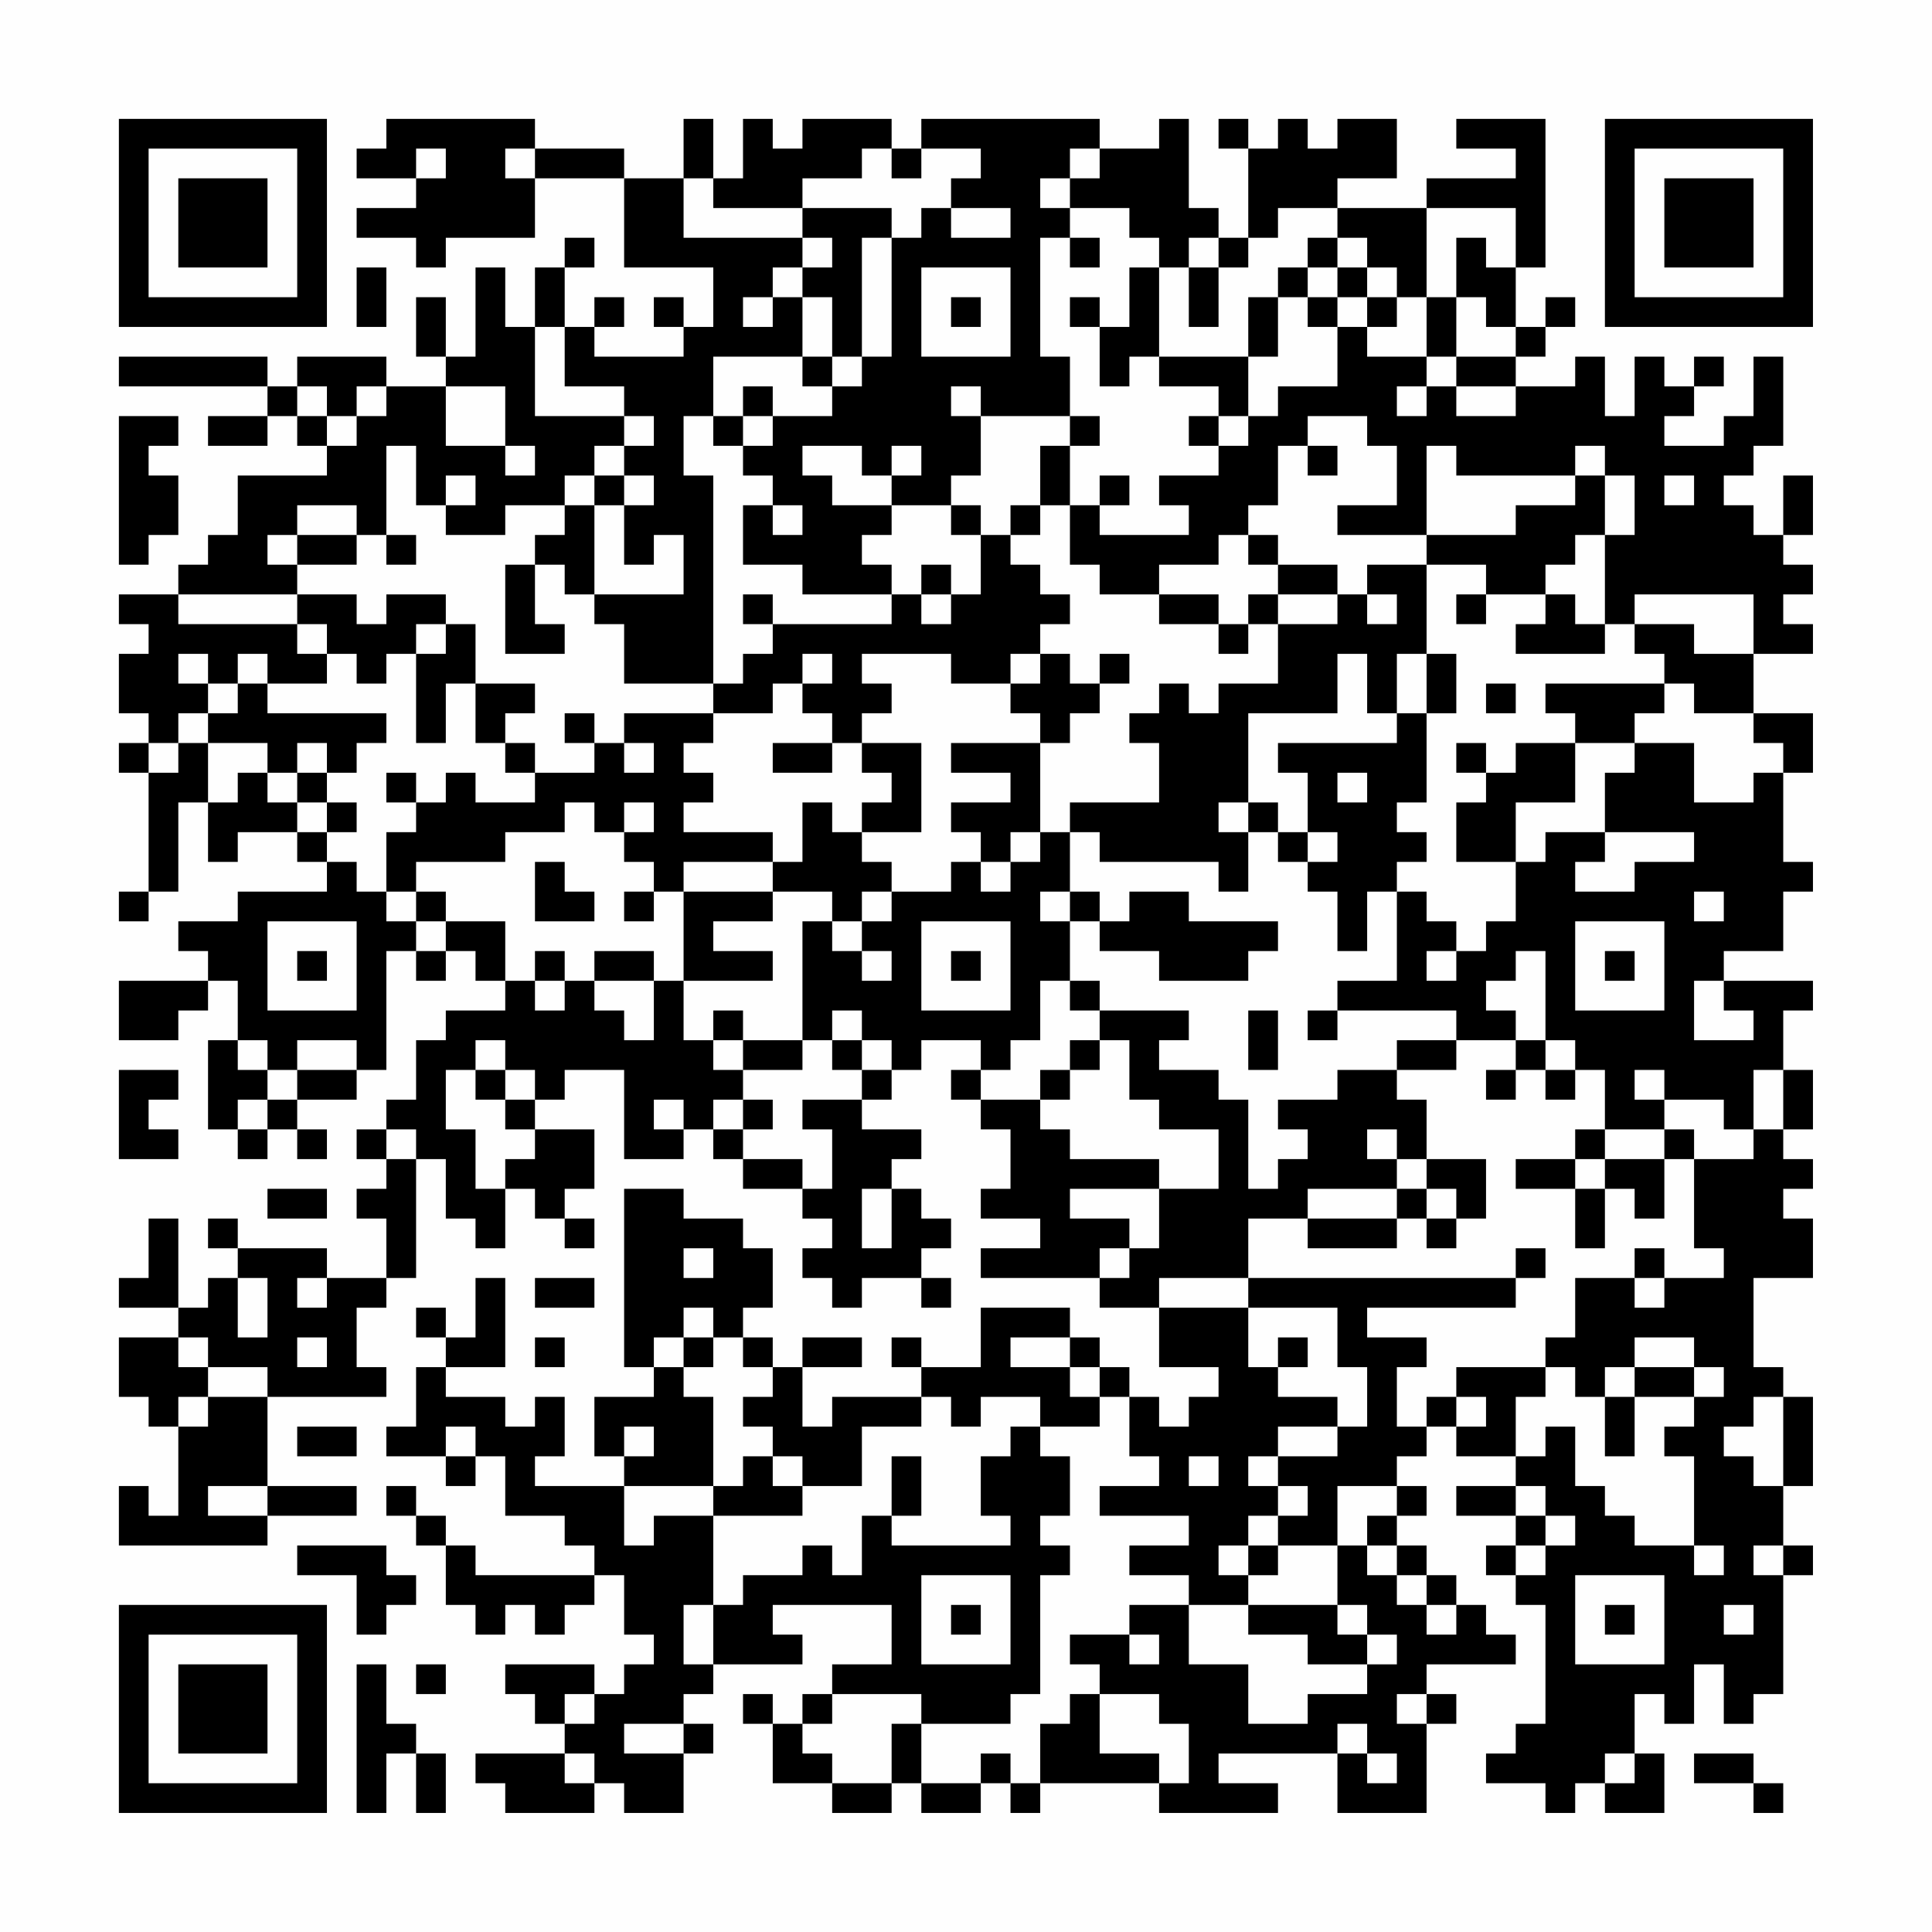 <?xml version="1.0" encoding="UTF-8"?>
<svg xmlns="http://www.w3.org/2000/svg" version="1.1" width="300" height="300" viewBox="0 0 300 300"><rect x="0" y="0" width="300" height="300" fill="#fefefe"/><g transform="scale(4.615)"><g transform="translate(4,4)"><path fill-rule="evenodd" d="M9 0L9 1L8 1L8 2L10 2L10 3L8 3L8 4L10 4L10 5L11 5L11 4L14 4L14 2L17 2L17 5L20 5L20 7L19 7L19 6L18 6L18 7L19 7L19 8L16 8L16 7L17 7L17 6L16 6L16 7L15 7L15 5L16 5L16 4L15 4L15 5L14 5L14 7L13 7L13 5L12 5L12 8L11 8L11 6L10 6L10 8L11 8L11 9L9 9L9 8L6 8L6 9L5 9L5 8L0 8L0 9L5 9L5 10L3 10L3 11L5 11L5 10L6 10L6 11L7 11L7 12L4 12L4 14L3 14L3 15L2 15L2 16L0 16L0 17L1 17L1 18L0 18L0 20L1 20L1 21L0 21L0 22L1 22L1 26L0 26L0 27L1 27L1 26L2 26L2 23L3 23L3 25L4 25L4 24L6 24L6 25L7 25L7 26L4 26L4 27L2 27L2 28L3 28L3 29L0 29L0 31L2 31L2 30L3 30L3 29L4 29L4 31L3 31L3 34L4 34L4 35L5 35L5 34L6 34L6 35L7 35L7 34L6 34L6 33L8 33L8 32L9 32L9 28L10 28L10 29L11 29L11 28L12 28L12 29L13 29L13 30L11 30L11 31L10 31L10 33L9 33L9 34L8 34L8 35L9 35L9 36L8 36L8 37L9 37L9 39L7 39L7 38L4 38L4 37L3 37L3 38L4 38L4 39L3 39L3 40L2 40L2 37L1 37L1 39L0 39L0 40L2 40L2 41L0 41L0 43L1 43L1 44L2 44L2 47L1 47L1 46L0 46L0 48L5 48L5 47L8 47L8 46L5 46L5 43L9 43L9 42L8 42L8 40L9 40L9 39L10 39L10 35L11 35L11 37L12 37L12 38L13 38L13 36L14 36L14 37L15 37L15 38L16 38L16 37L15 37L15 36L16 36L16 34L14 34L14 33L15 33L15 32L17 32L17 35L19 35L19 34L20 34L20 35L21 35L21 36L23 36L23 37L24 37L24 38L23 38L23 39L24 39L24 40L25 40L25 39L27 39L27 40L28 40L28 39L27 39L27 38L28 38L28 37L27 37L27 36L26 36L26 35L27 35L27 34L25 34L25 33L26 33L26 32L27 32L27 31L29 31L29 32L28 32L28 33L29 33L29 34L30 34L30 36L29 36L29 37L31 37L31 38L29 38L29 39L33 39L33 40L35 40L35 42L37 42L37 43L36 43L36 44L35 44L35 43L34 43L34 42L33 42L33 41L32 41L32 40L29 40L29 42L27 42L27 41L26 41L26 42L27 42L27 43L24 43L24 44L23 44L23 42L25 42L25 41L23 41L23 42L22 42L22 41L21 41L21 40L22 40L22 38L21 38L21 37L19 37L19 36L17 36L17 42L18 42L18 43L16 43L16 45L17 45L17 46L14 46L14 45L15 45L15 43L14 43L14 44L13 44L13 43L11 43L11 42L13 42L13 39L12 39L12 41L11 41L11 40L10 40L10 41L11 41L11 42L10 42L10 44L9 44L9 45L11 45L11 46L12 46L12 45L13 45L13 47L15 47L15 48L16 48L16 49L12 49L12 48L11 48L11 47L10 47L10 46L9 46L9 47L10 47L10 48L11 48L11 50L12 50L12 51L13 51L13 50L14 50L14 51L15 51L15 50L16 50L16 49L17 49L17 51L18 51L18 52L17 52L17 53L16 53L16 52L13 52L13 53L14 53L14 54L15 54L15 55L12 55L12 56L13 56L13 57L16 57L16 56L17 56L17 57L19 57L19 55L20 55L20 54L19 54L19 53L20 53L20 52L23 52L23 51L22 51L22 50L26 50L26 52L24 52L24 53L23 53L23 54L22 54L22 53L21 53L21 54L22 54L22 56L24 56L24 57L26 57L26 56L27 56L27 57L29 57L29 56L30 56L30 57L31 57L31 56L35 56L35 57L39 57L39 56L37 56L37 55L41 55L41 57L44 57L44 54L45 54L45 53L44 53L44 52L47 52L47 51L46 51L46 50L45 50L45 49L44 49L44 48L43 48L43 47L44 47L44 46L43 46L43 45L44 45L44 44L45 44L45 45L47 45L47 46L45 46L45 47L47 47L47 48L46 48L46 49L47 49L47 50L48 50L48 54L47 54L47 55L46 55L46 56L48 56L48 57L49 57L49 56L50 56L50 57L52 57L52 55L51 55L51 53L52 53L52 54L53 54L53 52L54 52L54 54L55 54L55 53L56 53L56 49L57 49L57 48L56 48L56 46L57 46L57 43L56 43L56 42L55 42L55 39L57 39L57 37L56 37L56 36L57 36L57 35L56 35L56 34L57 34L57 32L56 32L56 30L57 30L57 29L54 29L54 28L56 28L56 26L57 26L57 25L56 25L56 22L57 22L57 20L55 20L55 18L57 18L57 17L56 17L56 16L57 16L57 15L56 15L56 14L57 14L57 12L56 12L56 14L55 14L55 13L54 13L54 12L55 12L55 11L56 11L56 8L55 8L55 10L54 10L54 11L52 11L52 10L53 10L53 9L54 9L54 8L53 8L53 9L52 9L52 8L51 8L51 10L50 10L50 8L49 8L49 9L47 9L47 8L48 8L48 7L49 7L49 6L48 6L48 7L47 7L47 5L48 5L48 0L45 0L45 1L47 1L47 2L44 2L44 3L41 3L41 2L43 2L43 0L41 0L41 1L40 1L40 0L39 0L39 1L38 1L38 0L37 0L37 1L38 1L38 4L37 4L37 3L36 3L36 0L35 0L35 1L33 1L33 0L27 0L27 1L26 1L26 0L23 0L23 1L22 1L22 0L21 0L21 2L20 2L20 0L19 0L19 2L17 2L17 1L14 1L14 0ZM10 1L10 2L11 2L11 1ZM13 1L13 2L14 2L14 1ZM25 1L25 2L23 2L23 3L20 3L20 2L19 2L19 4L23 4L23 5L22 5L22 6L21 6L21 7L22 7L22 6L23 6L23 8L20 8L20 10L19 10L19 12L20 12L20 19L17 19L17 17L16 17L16 16L19 16L19 14L18 14L18 15L17 15L17 13L18 13L18 12L17 12L17 11L18 11L18 10L17 10L17 9L15 9L15 7L14 7L14 10L17 10L17 11L16 11L16 12L15 12L15 13L13 13L13 14L11 14L11 13L12 13L12 12L11 12L11 13L10 13L10 11L9 11L9 14L8 14L8 13L6 13L6 14L5 14L5 15L6 15L6 16L2 16L2 17L6 17L6 18L7 18L7 19L5 19L5 18L4 18L4 19L3 19L3 18L2 18L2 19L3 19L3 20L2 20L2 21L1 21L1 22L2 22L2 21L3 21L3 23L4 23L4 22L5 22L5 23L6 23L6 24L7 24L7 25L8 25L8 26L9 26L9 27L10 27L10 28L11 28L11 27L13 27L13 29L14 29L14 30L15 30L15 29L16 29L16 30L17 30L17 31L18 31L18 29L19 29L19 31L20 31L20 32L21 32L21 33L20 33L20 34L21 34L21 35L23 35L23 36L24 36L24 34L23 34L23 33L25 33L25 32L26 32L26 31L25 31L25 30L24 30L24 31L23 31L23 27L24 27L24 28L25 28L25 29L26 29L26 28L25 28L25 27L26 27L26 26L28 26L28 25L29 25L29 26L30 26L30 25L31 25L31 24L32 24L32 26L31 26L31 27L32 27L32 29L31 29L31 31L30 31L30 32L29 32L29 33L31 33L31 34L32 34L32 35L35 35L35 36L32 36L32 37L34 37L34 38L33 38L33 39L34 39L34 38L35 38L35 36L37 36L37 34L35 34L35 33L34 33L34 31L33 31L33 30L36 30L36 31L35 31L35 32L37 32L37 33L38 33L38 36L39 36L39 35L40 35L40 34L39 34L39 33L41 33L41 32L43 32L43 33L44 33L44 35L43 35L43 34L42 34L42 35L43 35L43 36L40 36L40 37L38 37L38 39L35 39L35 40L38 40L38 42L39 42L39 43L41 43L41 44L39 44L39 45L38 45L38 46L39 46L39 47L38 47L38 48L37 48L37 49L38 49L38 50L36 50L36 49L34 49L34 48L36 48L36 47L33 47L33 46L35 46L35 45L34 45L34 43L33 43L33 42L32 42L32 41L30 41L30 42L32 42L32 43L33 43L33 44L31 44L31 43L29 43L29 44L28 44L28 43L27 43L27 44L25 44L25 46L23 46L23 45L22 45L22 44L21 44L21 43L22 43L22 42L21 42L21 41L20 41L20 40L19 40L19 41L18 41L18 42L19 42L19 43L20 43L20 46L17 46L17 48L18 48L18 47L20 47L20 50L19 50L19 52L20 52L20 50L21 50L21 49L23 49L23 48L24 48L24 49L25 49L25 47L26 47L26 48L30 48L30 47L29 47L29 45L30 45L30 44L31 44L31 45L32 45L32 47L31 47L31 48L32 48L32 49L31 49L31 53L30 53L30 54L27 54L27 53L24 53L24 54L23 54L23 55L24 55L24 56L26 56L26 54L27 54L27 56L29 56L29 55L30 55L30 56L31 56L31 54L32 54L32 53L33 53L33 55L35 55L35 56L36 56L36 54L35 54L35 53L33 53L33 52L32 52L32 51L34 51L34 52L35 52L35 51L34 51L34 50L36 50L36 52L38 52L38 54L40 54L40 53L42 53L42 52L43 52L43 51L42 51L42 50L41 50L41 48L42 48L42 49L43 49L43 50L44 50L44 51L45 51L45 50L44 50L44 49L43 49L43 48L42 48L42 47L43 47L43 46L41 46L41 48L39 48L39 47L40 47L40 46L39 46L39 45L41 45L41 44L42 44L42 42L41 42L41 40L38 40L38 39L47 39L47 40L42 40L42 41L44 41L44 42L43 42L43 44L44 44L44 43L45 43L45 44L46 44L46 43L45 43L45 42L48 42L48 43L47 43L47 45L48 45L48 44L49 44L49 46L50 46L50 47L51 47L51 48L53 48L53 49L54 49L54 48L53 48L53 45L52 45L52 44L53 44L53 43L54 43L54 42L53 42L53 41L51 41L51 42L50 42L50 43L49 43L49 42L48 42L48 41L49 41L49 39L51 39L51 40L52 40L52 39L54 39L54 38L53 38L53 35L55 35L55 34L56 34L56 32L55 32L55 34L54 34L54 33L52 33L52 32L51 32L51 33L52 33L52 34L50 34L50 32L49 32L49 31L48 31L48 28L47 28L47 29L46 29L46 30L47 30L47 31L45 31L45 30L41 30L41 29L43 29L43 26L44 26L44 27L45 27L45 28L44 28L44 29L45 29L45 28L46 28L46 27L47 27L47 25L48 25L48 24L50 24L50 25L49 25L49 26L51 26L51 25L53 25L53 24L50 24L50 22L51 22L51 21L53 21L53 23L55 23L55 22L56 22L56 21L55 21L55 20L53 20L53 19L52 19L52 18L51 18L51 17L53 17L53 18L55 18L55 16L51 16L51 17L50 17L50 14L51 14L51 12L50 12L50 11L49 11L49 12L45 12L45 11L44 11L44 14L41 14L41 13L43 13L43 11L42 11L42 10L40 10L40 11L39 11L39 13L38 13L38 14L37 14L37 15L35 15L35 16L33 16L33 15L32 15L32 13L33 13L33 14L36 14L36 13L35 13L35 12L37 12L37 11L38 11L38 10L39 10L39 9L41 9L41 7L42 7L42 8L44 8L44 9L43 9L43 10L44 10L44 9L45 9L45 10L47 10L47 9L45 9L45 8L47 8L47 7L46 7L46 6L45 6L45 4L46 4L46 5L47 5L47 3L44 3L44 6L43 6L43 5L42 5L42 4L41 4L41 3L39 3L39 4L38 4L38 5L37 5L37 4L36 4L36 5L35 5L35 4L34 4L34 3L32 3L32 2L33 2L33 1L32 1L32 2L31 2L31 3L32 3L32 4L31 4L31 8L32 8L32 10L29 10L29 9L28 9L28 10L29 10L29 12L28 12L28 13L26 13L26 12L27 12L27 11L26 11L26 12L25 12L25 11L23 11L23 12L24 12L24 13L26 13L26 14L25 14L25 15L26 15L26 16L23 16L23 15L21 15L21 13L22 13L22 14L23 14L23 13L22 13L22 12L21 12L21 11L22 11L22 10L24 10L24 9L25 9L25 8L26 8L26 4L27 4L27 3L28 3L28 4L30 4L30 3L28 3L28 2L29 2L29 1L27 1L27 2L26 2L26 1ZM23 3L23 4L24 4L24 5L23 5L23 6L24 6L24 8L23 8L23 9L24 9L24 8L25 8L25 4L26 4L26 3ZM32 4L32 5L33 5L33 4ZM40 4L40 5L39 5L39 6L38 6L38 8L35 8L35 5L34 5L34 7L33 7L33 6L32 6L32 7L33 7L33 9L34 9L34 8L35 8L35 9L37 9L37 10L36 10L36 11L37 11L37 10L38 10L38 8L39 8L39 6L40 6L40 7L41 7L41 6L42 6L42 7L43 7L43 6L42 6L42 5L41 5L41 4ZM8 5L8 7L9 7L9 5ZM27 5L27 8L30 8L30 5ZM36 5L36 7L37 7L37 5ZM40 5L40 6L41 6L41 5ZM28 6L28 7L29 7L29 6ZM44 6L44 8L45 8L45 6ZM6 9L6 10L7 10L7 11L8 11L8 10L9 10L9 9L8 9L8 10L7 10L7 9ZM11 9L11 11L13 11L13 12L14 12L14 11L13 11L13 9ZM21 9L21 10L20 10L20 11L21 11L21 10L22 10L22 9ZM0 10L0 15L1 15L1 14L2 14L2 12L1 12L1 11L2 11L2 10ZM32 10L32 11L31 11L31 13L30 13L30 14L29 14L29 13L28 13L28 14L29 14L29 16L28 16L28 15L27 15L27 16L26 16L26 17L22 17L22 16L21 16L21 17L22 17L22 18L21 18L21 19L20 19L20 20L17 20L17 21L16 21L16 20L15 20L15 21L16 21L16 22L14 22L14 21L13 21L13 20L14 20L14 19L12 19L12 17L11 17L11 16L9 16L9 17L8 17L8 16L6 16L6 17L7 17L7 18L8 18L8 19L9 19L9 18L10 18L10 21L11 21L11 19L12 19L12 21L13 21L13 22L14 22L14 23L12 23L12 22L11 22L11 23L10 23L10 22L9 22L9 23L10 23L10 24L9 24L9 26L10 26L10 27L11 27L11 26L10 26L10 25L13 25L13 24L15 24L15 23L16 23L16 24L17 24L17 25L18 25L18 26L17 26L17 27L18 27L18 26L19 26L19 29L22 29L22 28L20 28L20 27L22 27L22 26L24 26L24 27L25 27L25 26L26 26L26 25L25 25L25 24L27 24L27 21L25 21L25 20L26 20L26 19L25 19L25 18L28 18L28 19L30 19L30 20L31 20L31 21L28 21L28 22L30 22L30 23L28 23L28 24L29 24L29 25L30 25L30 24L31 24L31 21L32 21L32 20L33 20L33 19L34 19L34 18L33 18L33 19L32 19L32 18L31 18L31 17L32 17L32 16L31 16L31 15L30 15L30 14L31 14L31 13L32 13L32 11L33 11L33 10ZM40 11L40 12L41 12L41 11ZM16 12L16 13L15 13L15 14L14 14L14 15L13 15L13 18L15 18L15 17L14 17L14 15L15 15L15 16L16 16L16 13L17 13L17 12ZM33 12L33 13L34 13L34 12ZM49 12L49 13L47 13L47 14L44 14L44 15L42 15L42 16L41 16L41 15L39 15L39 14L38 14L38 15L39 15L39 16L38 16L38 17L37 17L37 16L35 16L35 17L37 17L37 18L38 18L38 17L39 17L39 19L37 19L37 20L36 20L36 19L35 19L35 20L34 20L34 21L35 21L35 23L32 23L32 24L33 24L33 25L37 25L37 26L38 26L38 24L39 24L39 25L40 25L40 26L41 26L41 28L42 28L42 26L43 26L43 25L44 25L44 24L43 24L43 23L44 23L44 20L45 20L45 18L44 18L44 15L46 15L46 16L45 16L45 17L46 17L46 16L48 16L48 17L47 17L47 18L50 18L50 17L49 17L49 16L48 16L48 15L49 15L49 14L50 14L50 12ZM52 12L52 13L53 13L53 12ZM6 14L6 15L8 15L8 14ZM9 14L9 15L10 15L10 14ZM27 16L27 17L28 17L28 16ZM39 16L39 17L41 17L41 16ZM42 16L42 17L43 17L43 16ZM10 17L10 18L11 18L11 17ZM23 18L23 19L22 19L22 20L20 20L20 21L19 21L19 22L20 22L20 23L19 23L19 24L22 24L22 25L19 25L19 26L22 26L22 25L23 25L23 23L24 23L24 24L25 24L25 23L26 23L26 22L25 22L25 21L24 21L24 20L23 20L23 19L24 19L24 18ZM30 18L30 19L31 19L31 18ZM41 18L41 20L38 20L38 23L37 23L37 24L38 24L38 23L39 23L39 24L40 24L40 25L41 25L41 24L40 24L40 22L39 22L39 21L43 21L43 20L44 20L44 18L43 18L43 20L42 20L42 18ZM4 19L4 20L3 20L3 21L5 21L5 22L6 22L6 23L7 23L7 24L8 24L8 23L7 23L7 22L8 22L8 21L9 21L9 20L5 20L5 19ZM46 19L46 20L47 20L47 19ZM48 19L48 20L49 20L49 21L47 21L47 22L46 22L46 21L45 21L45 22L46 22L46 23L45 23L45 25L47 25L47 23L49 23L49 21L51 21L51 20L52 20L52 19ZM6 21L6 22L7 22L7 21ZM17 21L17 22L18 22L18 21ZM22 21L22 22L24 22L24 21ZM41 22L41 23L42 23L42 22ZM17 23L17 24L18 24L18 23ZM14 25L14 27L16 27L16 26L15 26L15 25ZM32 26L32 27L33 27L33 28L35 28L35 29L38 29L38 28L39 28L39 27L36 27L36 26L34 26L34 27L33 27L33 26ZM53 26L53 27L54 27L54 26ZM5 27L5 30L8 30L8 27ZM27 27L27 30L30 30L30 27ZM49 27L49 30L52 30L52 27ZM6 28L6 29L7 29L7 28ZM14 28L14 29L15 29L15 28ZM16 28L16 29L18 29L18 28ZM28 28L28 29L29 29L29 28ZM50 28L50 29L51 29L51 28ZM32 29L32 30L33 30L33 29ZM53 29L53 31L55 31L55 30L54 30L54 29ZM20 30L20 31L21 31L21 32L23 32L23 31L21 31L21 30ZM38 30L38 32L39 32L39 30ZM40 30L40 31L41 31L41 30ZM4 31L4 32L5 32L5 33L4 33L4 34L5 34L5 33L6 33L6 32L8 32L8 31L6 31L6 32L5 32L5 31ZM12 31L12 32L11 32L11 34L12 34L12 36L13 36L13 35L14 35L14 34L13 34L13 33L14 33L14 32L13 32L13 31ZM24 31L24 32L25 32L25 31ZM32 31L32 32L31 32L31 33L32 33L32 32L33 32L33 31ZM43 31L43 32L45 32L45 31ZM47 31L47 32L46 32L46 33L47 33L47 32L48 32L48 33L49 33L49 32L48 32L48 31ZM0 32L0 35L2 35L2 34L1 34L1 33L2 33L2 32ZM12 32L12 33L13 33L13 32ZM18 33L18 34L19 34L19 33ZM21 33L21 34L22 34L22 33ZM9 34L9 35L10 35L10 34ZM49 34L49 35L47 35L47 36L49 36L49 38L50 38L50 36L51 36L51 37L52 37L52 35L53 35L53 34L52 34L52 35L50 35L50 34ZM44 35L44 36L43 36L43 37L40 37L40 38L43 38L43 37L44 37L44 38L45 38L45 37L46 37L46 35ZM49 35L49 36L50 36L50 35ZM5 36L5 37L7 37L7 36ZM25 36L25 38L26 38L26 36ZM44 36L44 37L45 37L45 36ZM19 38L19 39L20 39L20 38ZM47 38L47 39L48 39L48 38ZM51 38L51 39L52 39L52 38ZM4 39L4 41L5 41L5 39ZM6 39L6 40L7 40L7 39ZM14 39L14 40L16 40L16 39ZM2 41L2 42L3 42L3 43L2 43L2 44L3 44L3 43L5 43L5 42L3 42L3 41ZM6 41L6 42L7 42L7 41ZM14 41L14 42L15 42L15 41ZM19 41L19 42L20 42L20 41ZM39 41L39 42L40 42L40 41ZM51 42L51 43L50 43L50 45L51 45L51 43L53 43L53 42ZM55 43L55 44L54 44L54 45L55 45L55 46L56 46L56 43ZM6 44L6 45L8 45L8 44ZM11 44L11 45L12 45L12 44ZM17 44L17 45L18 45L18 44ZM21 45L21 46L20 46L20 47L23 47L23 46L22 46L22 45ZM26 45L26 47L27 47L27 45ZM36 45L36 46L37 46L37 45ZM3 46L3 47L5 47L5 46ZM47 46L47 47L48 47L48 48L47 48L47 49L48 49L48 48L49 48L49 47L48 47L48 46ZM6 48L6 49L8 49L8 51L9 51L9 50L10 50L10 49L9 49L9 48ZM38 48L38 49L39 49L39 48ZM55 48L55 49L56 49L56 48ZM27 49L27 52L30 52L30 49ZM49 49L49 52L52 52L52 49ZM28 50L28 51L29 51L29 50ZM38 50L38 51L40 51L40 52L42 52L42 51L41 51L41 50ZM50 50L50 51L51 51L51 50ZM54 50L54 51L55 51L55 50ZM8 52L8 57L9 57L9 55L10 55L10 57L11 57L11 55L10 55L10 54L9 54L9 52ZM10 52L10 53L11 53L11 52ZM15 53L15 54L16 54L16 53ZM43 53L43 54L44 54L44 53ZM17 54L17 55L19 55L19 54ZM41 54L41 55L42 55L42 56L43 56L43 55L42 55L42 54ZM15 55L15 56L16 56L16 55ZM50 55L50 56L51 56L51 55ZM53 55L53 56L55 56L55 57L56 57L56 56L55 56L55 55ZM0 0L0 7L7 7L7 0ZM1 1L1 6L6 6L6 1ZM2 2L2 5L5 5L5 2ZM50 0L50 7L57 7L57 0ZM51 1L51 6L56 6L56 1ZM52 2L52 5L55 5L55 2ZM0 50L0 57L7 57L7 50ZM1 51L1 56L6 56L6 51ZM2 52L2 55L5 55L5 52Z" fill="#000000"/></g></g></svg>
